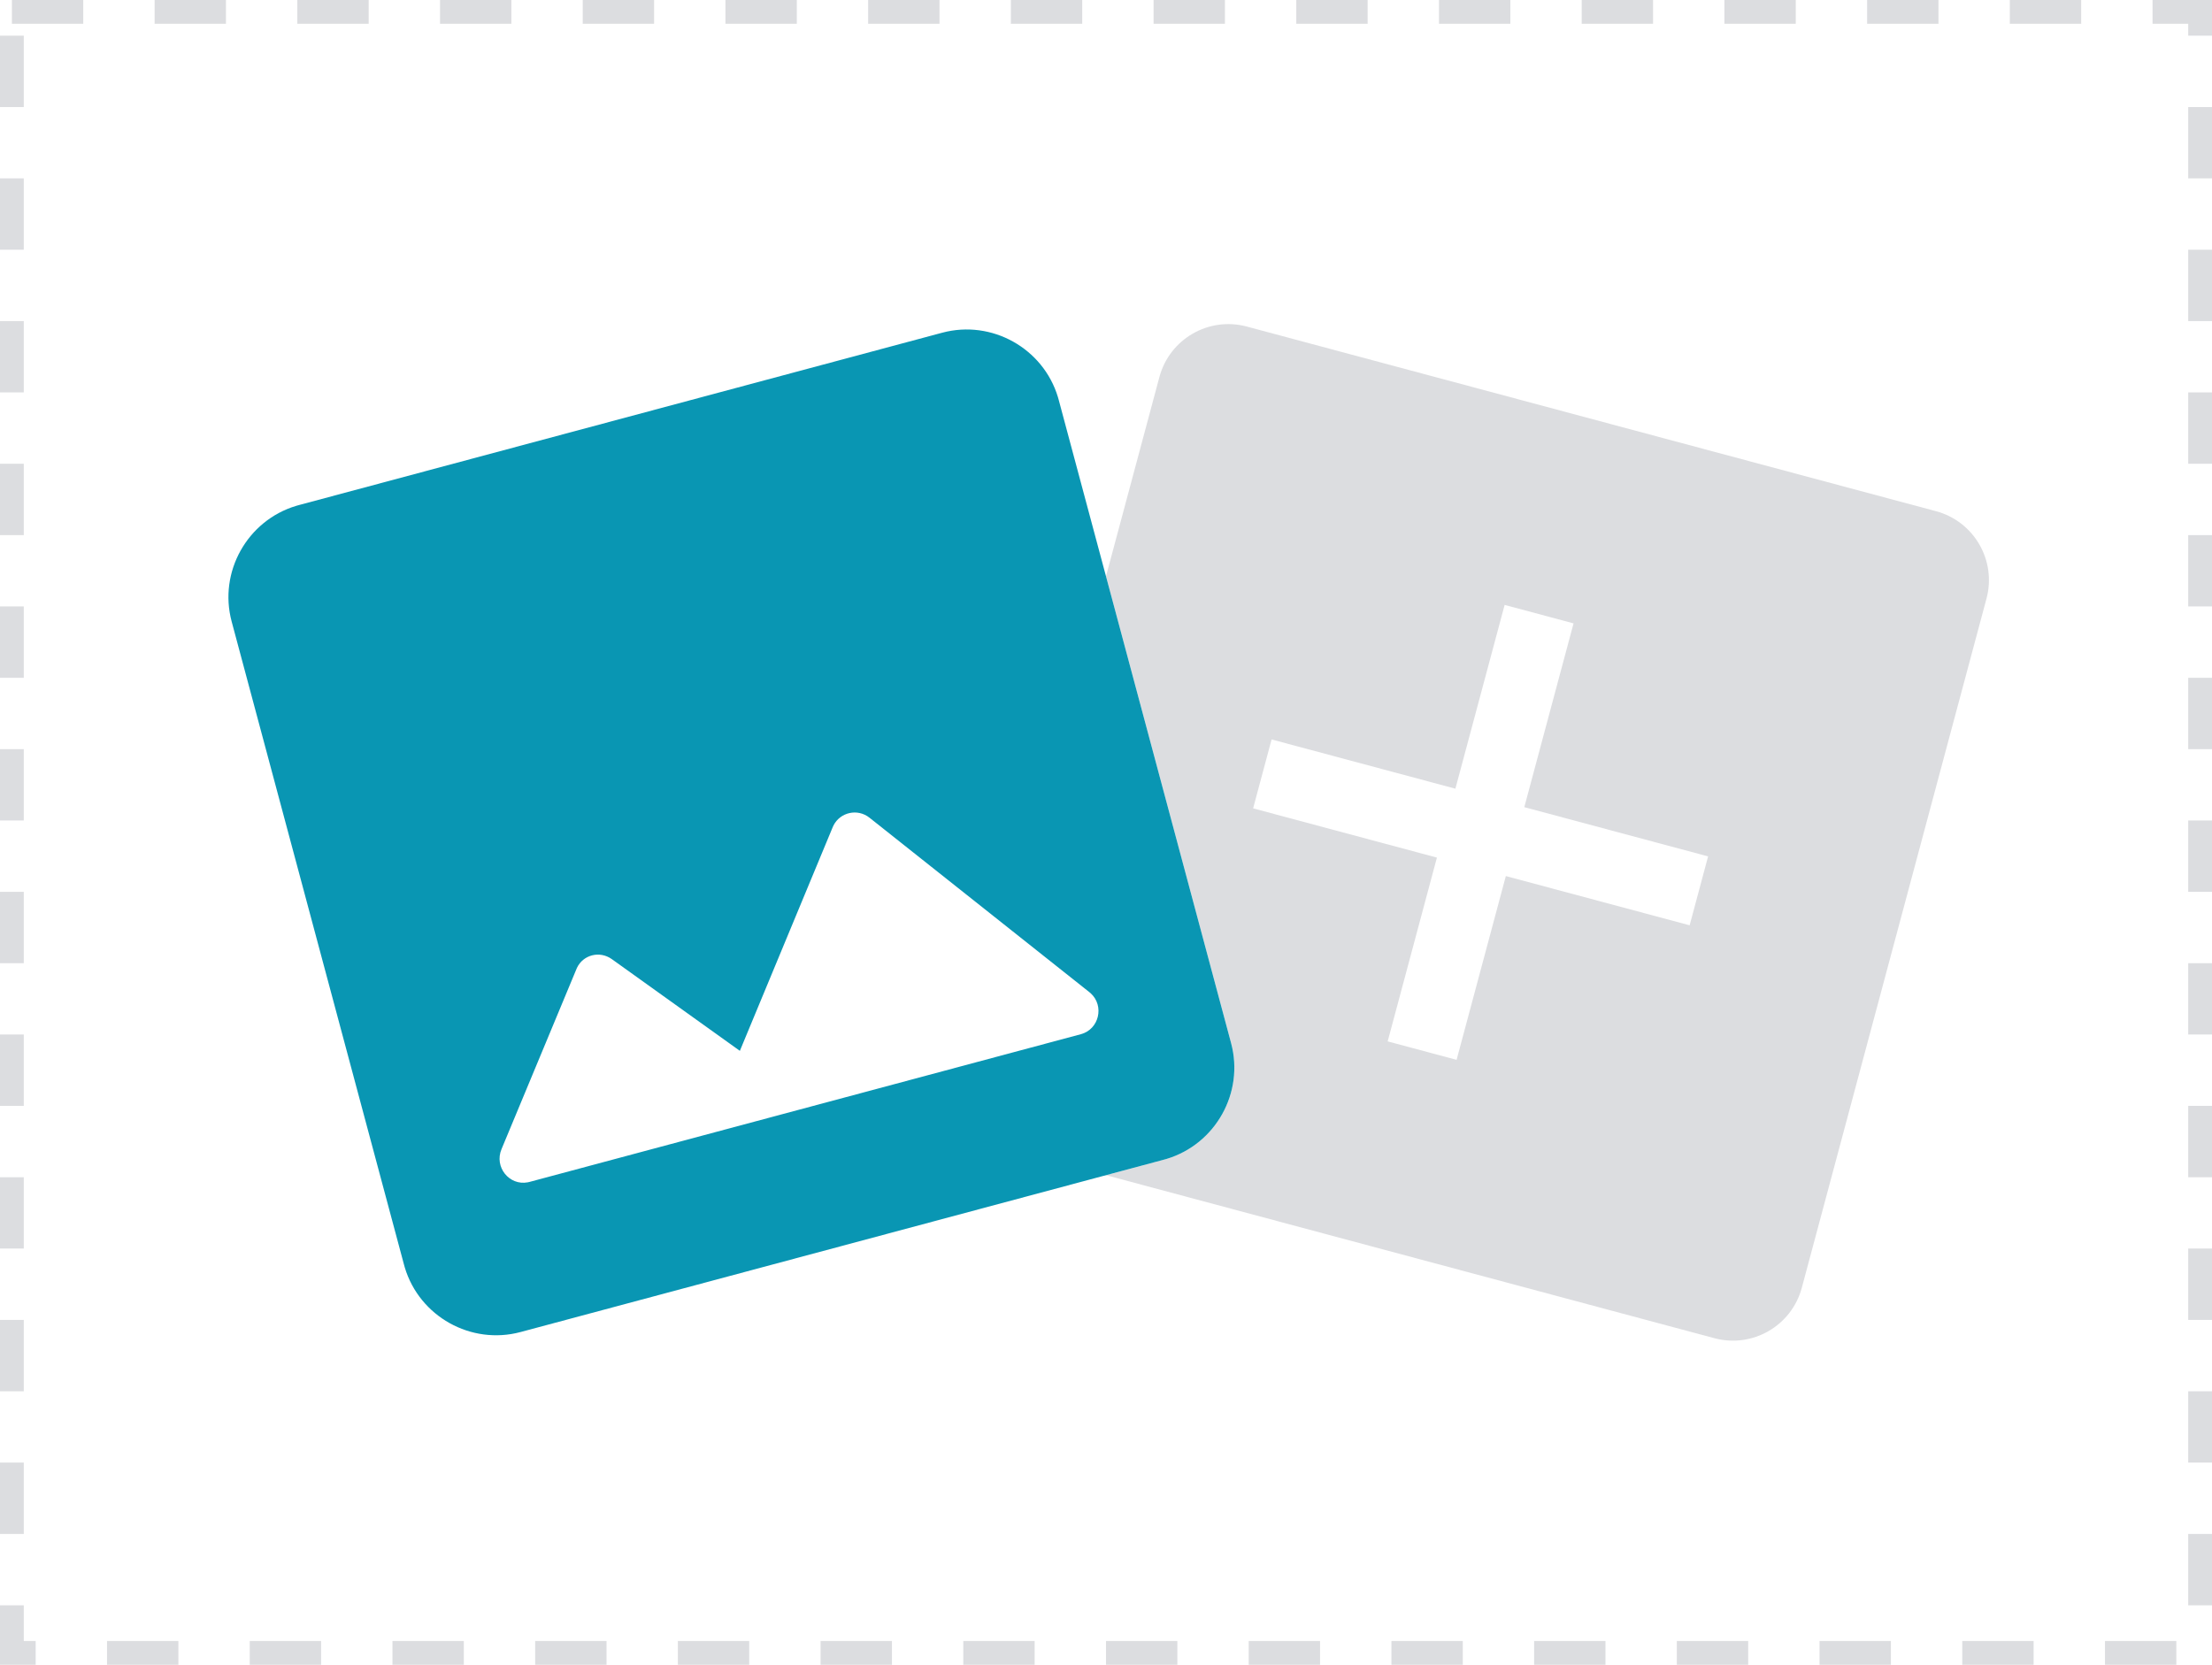 <svg width="186" height="140" viewBox="0 0 186 140" fill="none" xmlns="http://www.w3.org/2000/svg">
<path fill-rule="evenodd" clip-rule="evenodd" d="M162.795 42.991C165.996 43.849 167.895 47.139 167.038 50.34L151.509 108.295C150.651 111.496 147.361 113.396 144.16 112.538L92.999 98.829L97.863 97.526C102.113 96.388 104.659 91.979 103.52 87.728L93 48.463L97.491 31.705C98.349 28.504 101.639 26.605 104.84 27.462L162.795 42.991ZM132.315 52.424L126.52 50.871L122.379 66.326L106.924 62.185L105.371 67.98L120.826 72.121L116.685 87.576L122.48 89.129L126.621 73.674L142.076 77.815L143.629 72.02L128.174 67.879L132.315 52.424Z" fill="#DCDDE0"/>
<path fill-rule="evenodd" clip-rule="evenodd" d="M79.228 27.98C83.398 26.863 87.721 29.292 88.959 33.398L89.026 33.637L103.52 87.728C104.638 91.898 102.208 96.221 98.102 97.459L97.863 97.526L43.772 112.02C39.602 113.138 35.279 110.708 34.041 106.602L33.974 106.364L19.48 52.272C18.362 48.102 20.792 43.779 24.898 42.542L25.137 42.474L79.228 27.98ZM73.123 68.775C72.111 67.962 70.648 68.309 70.087 69.416L70.019 69.564L62.213 88.372L51.444 80.658C50.415 79.93 49.033 80.297 48.512 81.397L42.174 96.632C41.535 98.144 42.824 99.73 44.383 99.428L44.53 99.394L90.886 86.973C92.423 86.561 92.879 84.587 91.709 83.528L91.594 83.431L73.123 68.775Z" fill="#0996B3"/>
<rect x="1" y="1" width="184" height="138" stroke="#DCDDE0" stroke-width="2" stroke-dasharray="6 6"/>
</svg>
